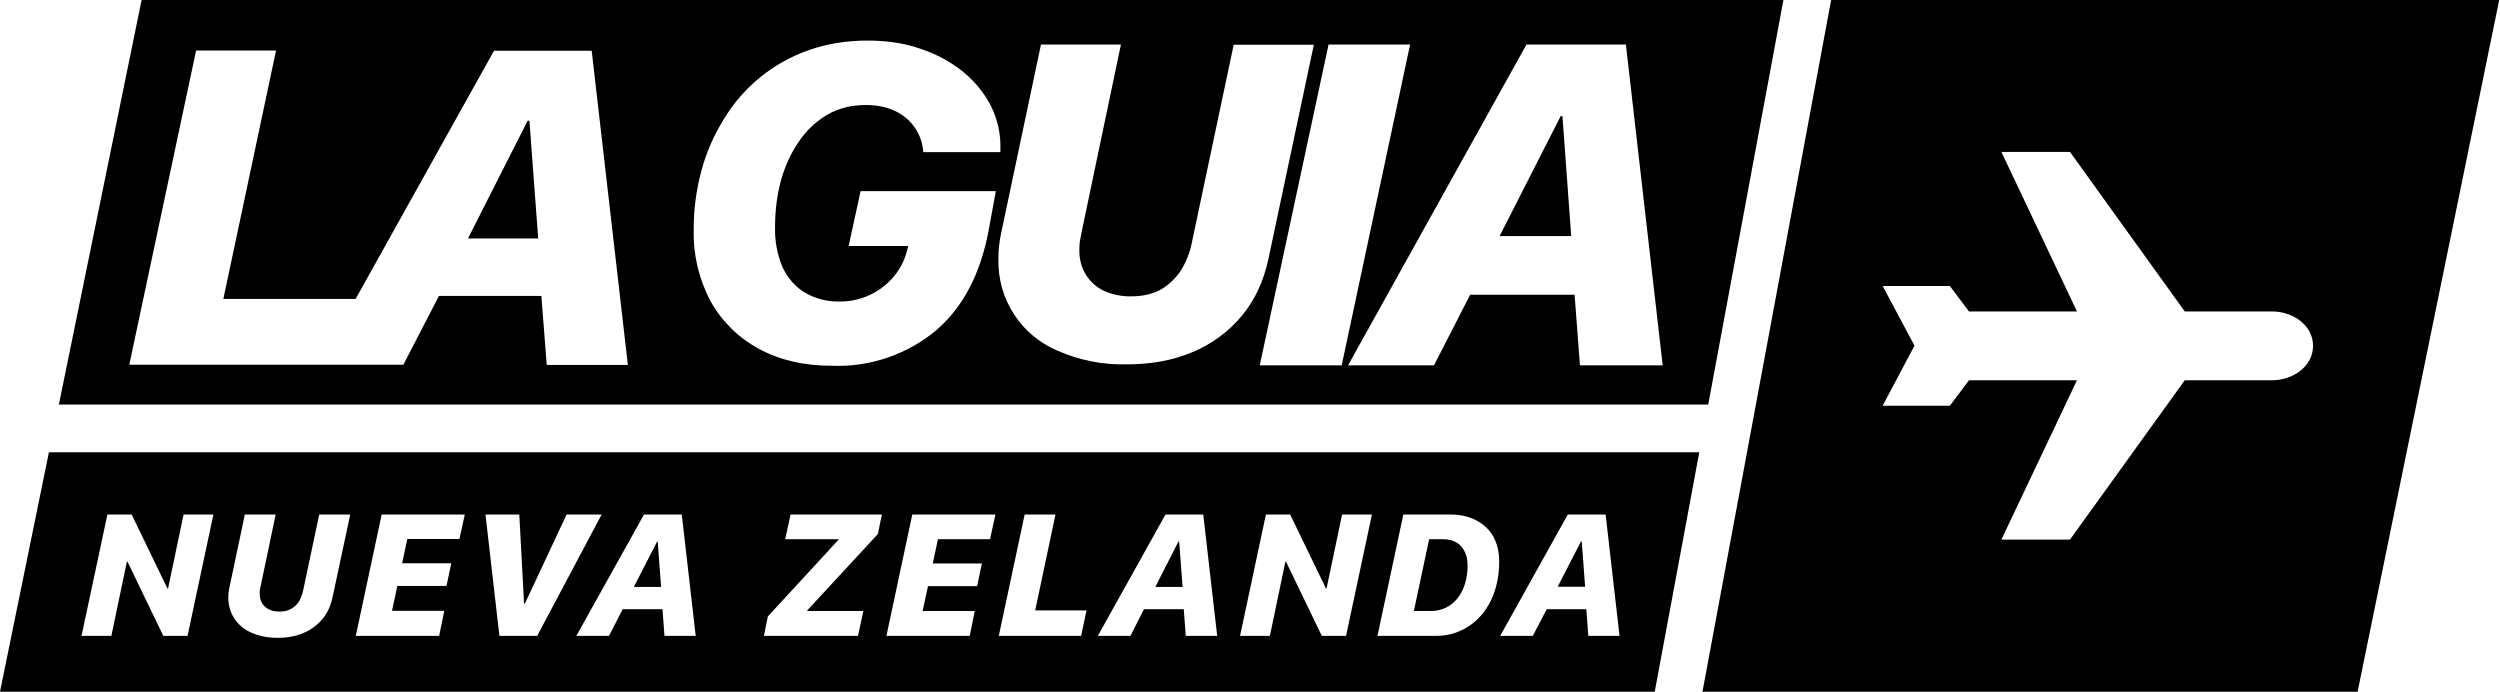 <svg width="1257" height="348" viewBox="0 0 1257 348" fill="none" xmlns="http://www.w3.org/2000/svg">
<g clip-path="url(#clip0_1212_374)">
<path d="M265.3 60.7L235.3 119.9H270.6L266.2 60.7H265.3ZM784.7 58.4L754 118.7H790L785.6 58.4H784.7Z" fill="black"/>
<path fill-rule="evenodd" clip-rule="evenodd" d="M896.7 0H71.2L29.6 203.4H858.9L896.7 0ZM674.6 183.7H633.4L668 22.4H709L674.6 183.7ZM531.9 176.4C542.792 181.186 554.607 183.508 566.5 183.2C578.8 183.2 589.8 181.2 599.7 177C609.237 173.033 617.675 166.824 624.3 158.9C630.9 151 635.3 141.5 637.7 130.5L660.6 22.5H620.3L599.3 121.8C598.285 127.109 596.247 132.169 593.3 136.7C590.4 140.7 587 143.8 582.9 146C578.9 148 574.1 149 568.8 149C564.124 149.105 559.482 148.183 555.2 146.3C551.528 144.595 548.41 141.892 546.2 138.5C543.92 134.875 542.707 130.682 542.7 126.4C542.7 124.8 542.7 123.3 542.9 121.7L543.9 116.4L563.6 22.4H523.4L503.4 117.1C502.399 121.562 501.929 126.127 502 130.7C501.832 140.436 504.593 149.998 509.924 158.147C515.255 166.296 522.912 172.655 531.9 176.4ZM500.7 96.1L497.3 114.7C493.3 137.1 484.5 154.2 470.7 166.1C456.007 178.329 437.3 184.671 418.2 183.9C404.2 183.9 392.1 181.1 381.6 175.4C371.384 169.918 362.951 161.624 357.3 151.5C351.431 140.498 348.503 128.166 348.8 115.7C348.737 105.57 350.049 95.478 352.7 85.7C355.217 76.446 359.093 67.617 364.2 59.5C373.963 43.486 388.986 31.361 406.7 25.2C415.7 22 425.7 20.4 436.3 20.4C446.2 20.4 455.3 21.8 463.3 24.7C471.004 27.266 478.185 31.195 484.5 36.3C490.4 41.2 494.9 46.8 498.2 53.2C501.577 59.922 503.227 67.38 503 74.9V76.5H464.2C463.941 72.084 462.482 67.822 459.98 64.174C457.478 60.527 454.027 57.631 450 55.8C445.8 53.8 440.9 52.8 435.3 52.8C428.1 52.8 421.7 54.4 416.1 57.6C410.383 60.929 405.493 65.511 401.8 71C397.8 76.7 394.8 83.2 392.7 90.6C390.7 98 389.7 105.8 389.7 114.1C389.503 120.911 390.729 127.689 393.3 134C395.9 139.6 399.6 144 404.5 147C409.907 150.207 416.117 151.803 422.4 151.6C427.6 151.621 432.739 150.483 437.444 148.269C442.149 146.055 446.302 142.82 449.6 138.8C452.9 134.8 455.1 130.2 456.3 125.1L456.6 123.7H426.7L432.7 96.1H500.7ZM272.2 148.8L274.9 183.5H315.7L297.5 25.5H248.4L178.8 150.3H112.3L138.8 25.4H98.6L65 183.4H202.8L220.7 148.8H272.2ZM791.7 148.2L794.4 183.7H836L817.5 22.4H767.5L677.8 183.7H721L739.2 148.2H791.7Z" fill="black"/>
<path d="M318.7 295.1L330.4 272.3H330.7L332.4 295.1H318.7ZM580.9 295.1L592.5 272.3H592.9L594.6 295.1H580.9ZM718.6 271L710.9 307.2H719.4C721.943 307.247 724.462 306.714 726.767 305.639C729.072 304.565 731.101 302.978 732.7 301C734.3 299 735.6 296.6 736.5 293.8C737.4 291 737.9 287.8 737.9 284.3C737.9 281.5 737.4 279.2 736.4 277.3C735.4 275.3 734.1 273.7 732.2 272.7C730.4 271.7 728.2 271.1 725.6 271.1H718.6V271ZM794.9 272.3L783.2 295H797L795.3 272.2H795L794.9 272.3Z" fill="black"/>
<path fill-rule="evenodd" clip-rule="evenodd" d="M854.4 227.4L832 347.8H0L24.6 227.4H854.4ZM41 319.7H56L63.8 282.4H64.1L82.1 319.7H94.3L107.3 258.7H92.3L84.5 295.9H84.2L66.2 258.7H54L41 319.7ZM126.4 318.1C130.1 319.8 134.5 320.7 139.7 320.7C144.5 320.7 148.7 319.9 152.5 318.3C156.4 316.7 159.5 314.3 162.1 311.3C164.6 308.3 166.3 304.6 167.2 300.3L176.1 258.7H160.5L152.4 297C151.9 299.3 151.1 301.2 150.1 302.8C149 304.3 147.7 305.5 146.1 306.3C144.388 307.13 142.503 307.542 140.6 307.5C138.6 307.5 136.9 307.2 135.4 306.5C133.973 305.851 132.76 304.81 131.9 303.5C131.033 302.087 130.582 300.458 130.6 298.8V297L131 295L138.6 258.7H123.1L115.4 295.2C114.99 296.936 114.788 298.716 114.8 300.5C114.753 304.257 115.834 307.942 117.901 311.079C119.969 314.216 122.929 316.661 126.4 318.1ZM223.4 307.1L220.8 319.7H178.9L191.9 258.7H233.7L231 271H204.8L202.2 283.2H226.9L224.5 294.6H199.8L197.1 307.1H223.4ZM251.1 319.7H270.1L302.5 258.7H284.9L263.9 303.5H263.5L261.1 258.7H244.1L251.1 319.7ZM334.1 319.7L333.1 306.3H313.1L306.2 319.7H289.8L323.8 258.7H342.8L349.8 319.7H334H334.1ZM386.1 309.8L384.1 319.7H431.4L434.1 307.2H405.9V306.9L441.4 268.5L443.4 258.7H397.5L394.8 271.1H421.6V271.4L386.2 309.8H386.1ZM490.1 307.2L487.6 319.7H445.7L458.7 258.7H500.5L497.8 271.1H471.6L469 283.3H493.7L491.3 294.7H466.6L463.9 307.2H490.2H490.1ZM543.6 319.7L546.3 306.9H520.5L530.7 258.7H515.2L502.2 319.7H543.6ZM596.2 319.7L595.2 306.3H575.2L568.4 319.7H552L586 258.7H605L612 319.7H596.2ZM623.5 319.7H638.5L646.3 282.4H646.6L664.6 319.7H676.8L689.8 258.7H674.8L667 295.9H666.7L648.7 258.7H636.5L623.5 319.7ZM705.6 258.7H729.2C734 258.7 738.3 259.6 742 261.5C745.7 263.4 748.6 266 750.7 269.5C752.7 273.1 753.8 277.3 753.8 282.3C753.8 287.8 753 292.8 751.5 297.3C750.097 301.659 747.855 305.702 744.9 309.2C742.037 312.593 738.447 315.298 734.396 317.116C730.346 318.934 725.938 319.817 721.5 319.7H692.6L705.6 258.7ZM797.6 306.3L798.6 319.7H814.3L807.3 258.7H788.3L754.3 319.7H770.7L777.7 306.3H797.5H797.6ZM856 347.8H1185.4L1256.6 0H920.7L856 347.8ZM1006.3 271.3H1040.8L1098.5 191.2H1142.5C1152.6 191.2 1163 184.4 1163 173.9C1163 163.3 1152.6 156.6 1142.5 156.6H1098.5L1040.8 76.4H1006.3L1044.3 156.6H990L980.4 143.8H946.6L962.6 173.8L946.6 204H980.4L990 191.2H1044.3L1006.3 271.3Z" fill="black"/>
</g>
<defs>
<clipPath id="clip0_1212_374">
<rect width="1257" height="348" fill="white"/>
</clipPath>
</defs>
</svg>
